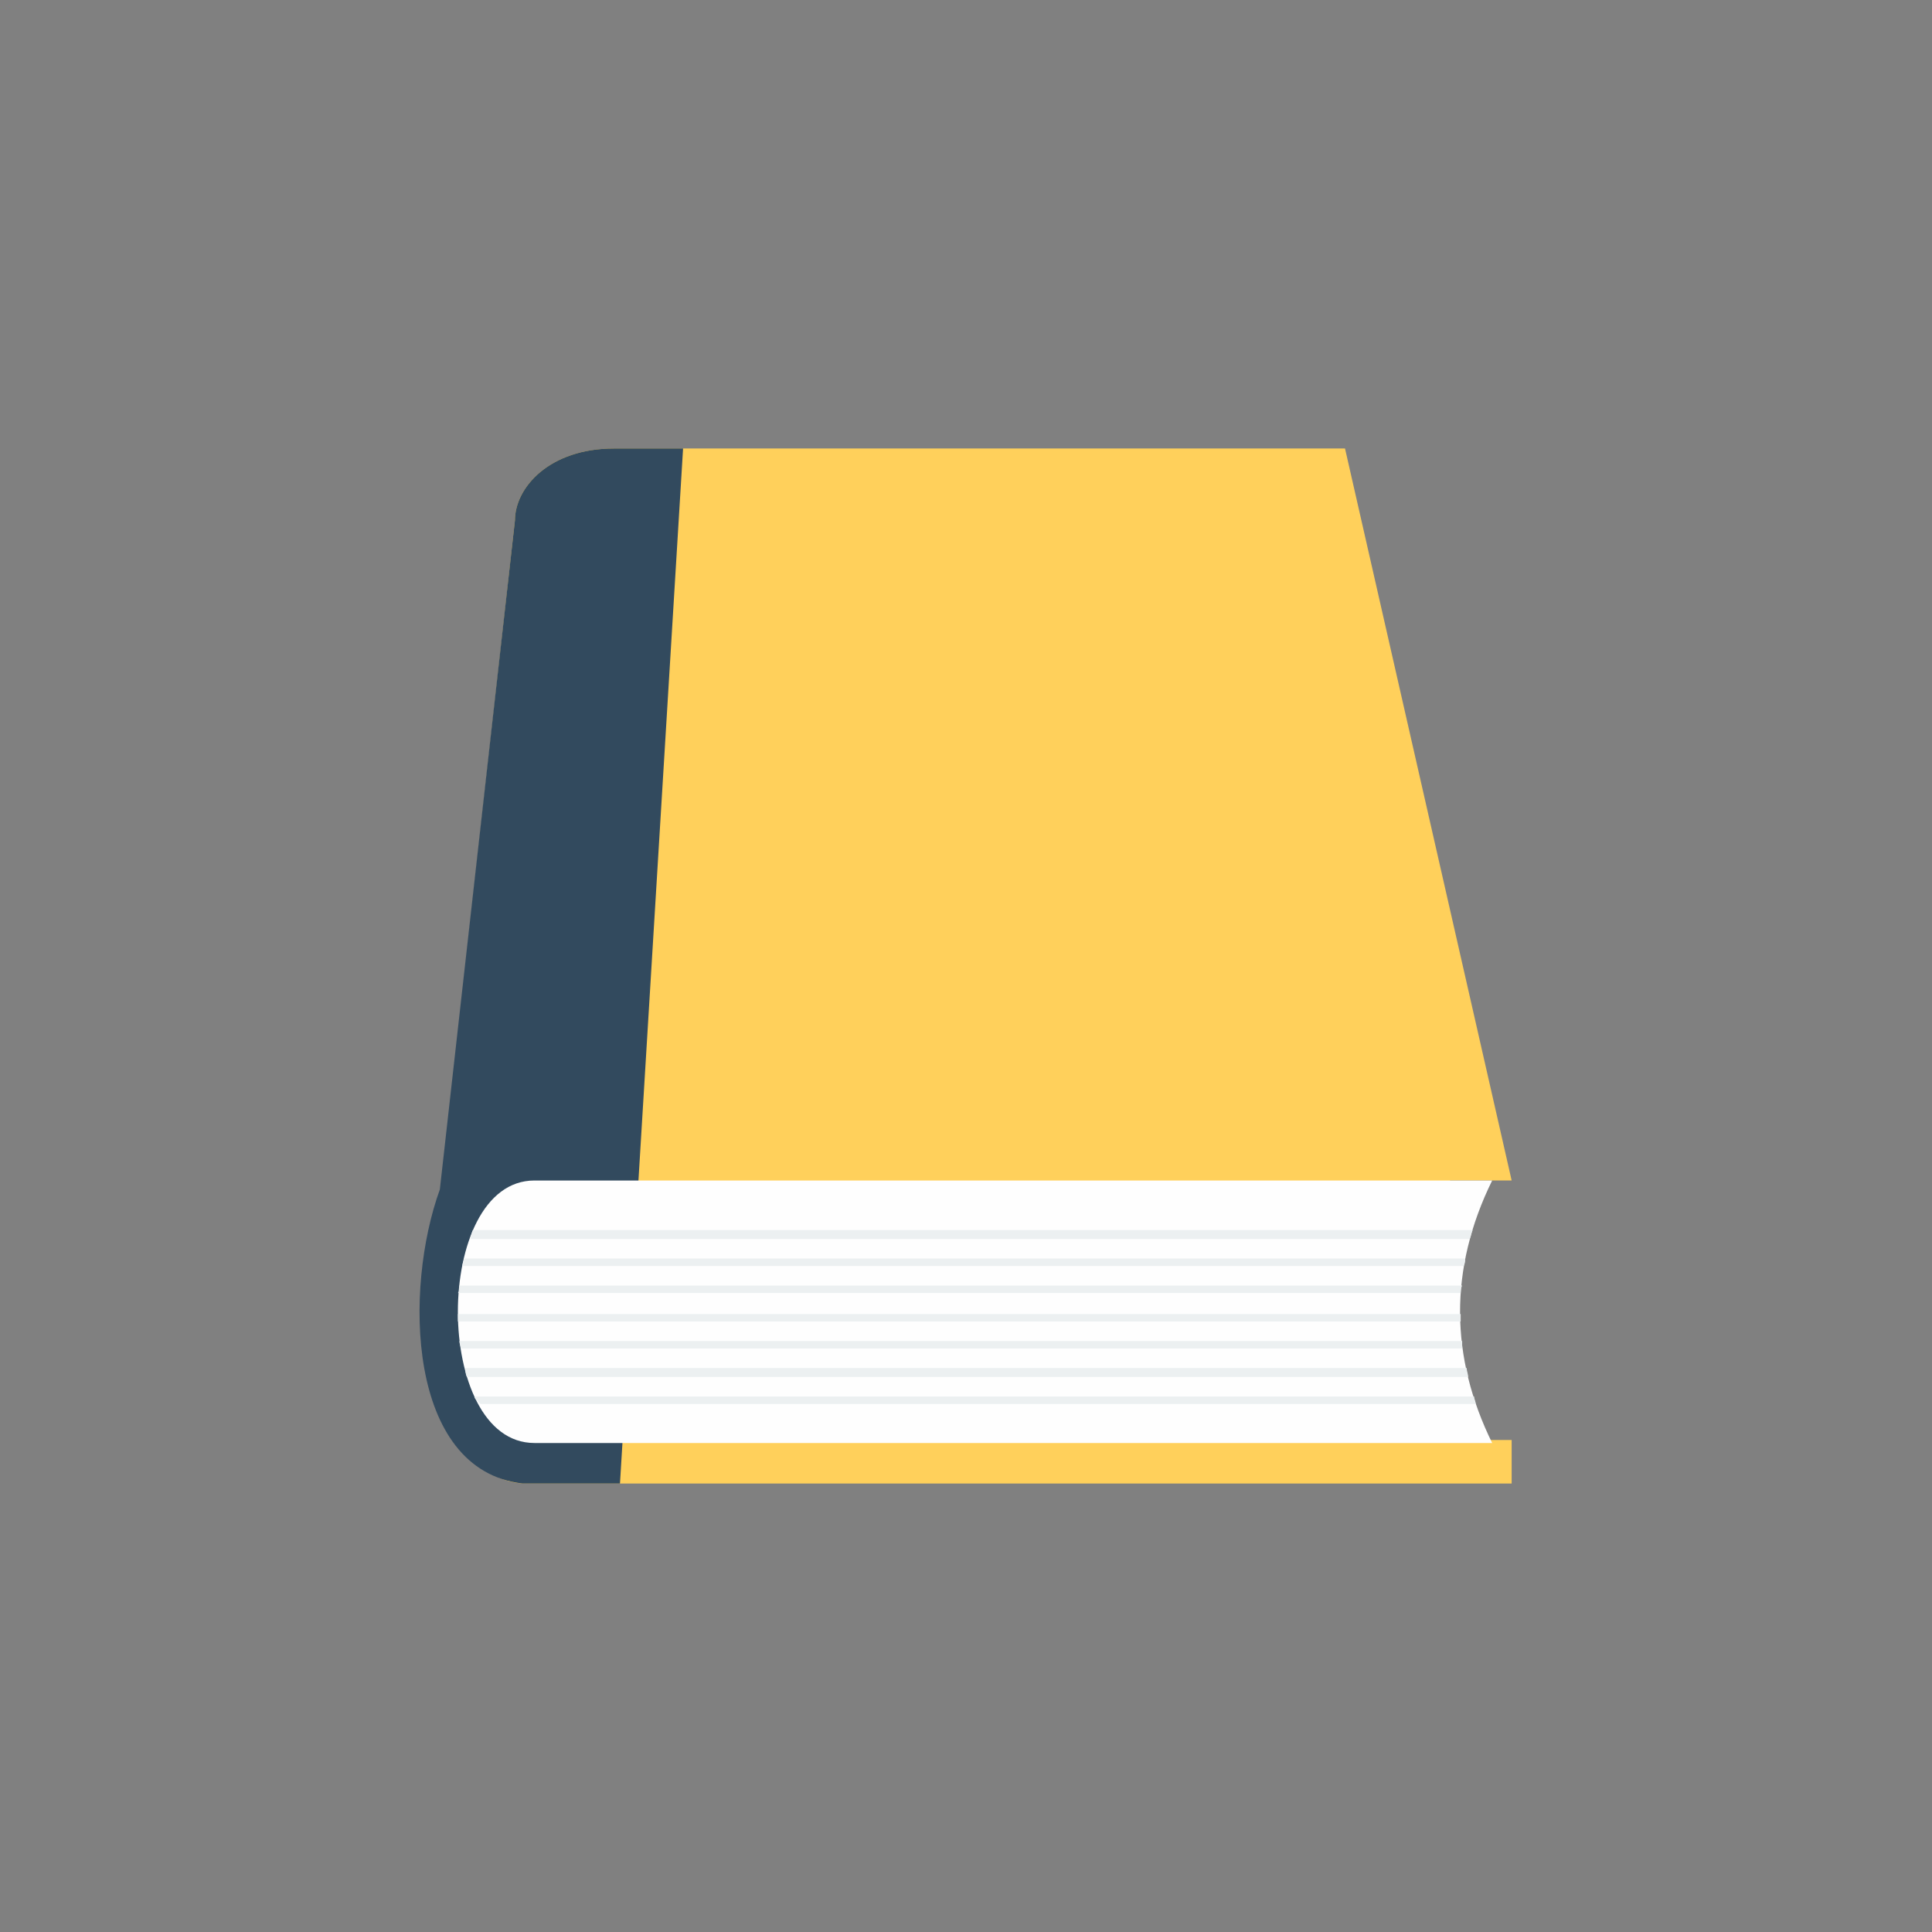<?xml version="1.0" ?><!DOCTYPE svg  PUBLIC '-//W3C//DTD SVG 1.1//EN'  'http://www.w3.org/Graphics/SVG/1.1/DTD/svg11.dtd'><svg height="32px" id="Layer_1" style="enable-background:new 0 0 512 512;" version="1.1" viewBox="0 0 512 512" width="32px" xml:space="preserve" xmlns="http://www.w3.org/2000/svg" xmlns:xlink="http://www.w3.org/1999/xlink"><rect x="0" y="0" width="512" height="512" fill="#808080" stroke="none"/><g><path d="M162.709,118.858h193.736l44.16,193.987h-16.308l-0.399,68.771   h16.707v11.528H138.449c-25.064-1.989-22.68-46.107-23.872-58.038l21.887-197.172C136.464,129.192,145.604,118.858,162.709,118.858   L162.709,118.858z" style="fill-rule:evenodd;clip-rule:evenodd;fill:#FFD05B;"/><path d="M162.709,118.858h18.313L164.3,393.146h-25.851   c-30.628-3.583-31.422-51.679-21.886-77.916l19.9-177.294C136.464,129.192,145.604,118.858,162.709,118.858L162.709,118.858z" style="fill-rule:evenodd;clip-rule:evenodd;fill:#324A5E;"/><path d="M141.632,312.846H395.44   c-11.542,23.453-11.143,46.904,0,69.564H141.632C114.577,382.41,114.577,312.846,141.632,312.846L141.632,312.846z" style="fill-rule:evenodd;clip-rule:evenodd;fill:#FEFEFE;"/><path d="M125.321,325.969h264.951   c-0.398,0.789-0.398,1.587-0.794,2.383H124.527C124.926,327.556,124.926,326.758,125.321,325.969L125.321,325.969z    M388.286,333.521c0,0.793,0,1.191-0.398,1.984H122.542c0-0.793,0.395-1.191,0.395-1.984H388.286z M387.489,340.678   c-0.396,0.789-0.396,1.586-0.396,1.98H121.35c0.395-0.395,0.395-1.191,0.395-1.98H387.489z M387.094,348.229   c0,0.395,0,1.191,0,1.985H121.35c0-0.794,0-1.591,0-1.985H387.094z M387.489,355.383c0,0.793,0,1.59,0,1.984H122.143   c0-0.395-0.398-1.191-0.398-1.984H387.489z M388.682,362.536c0,0.797,0.398,1.595,0.398,2.383H123.734   c-0.399-0.788-0.399-1.586-0.399-2.383H388.682z M390.671,370.092c0,0.793,0.396,1.191,0.396,1.984H127.312   c-0.399-0.394-0.798-0.793-1.192-1.191c-0.399-0.395-0.399-0.793-0.399-0.793H390.671z" style="fill-rule:evenodd;clip-rule:evenodd;fill:#ECF0F1;"/></g></svg>